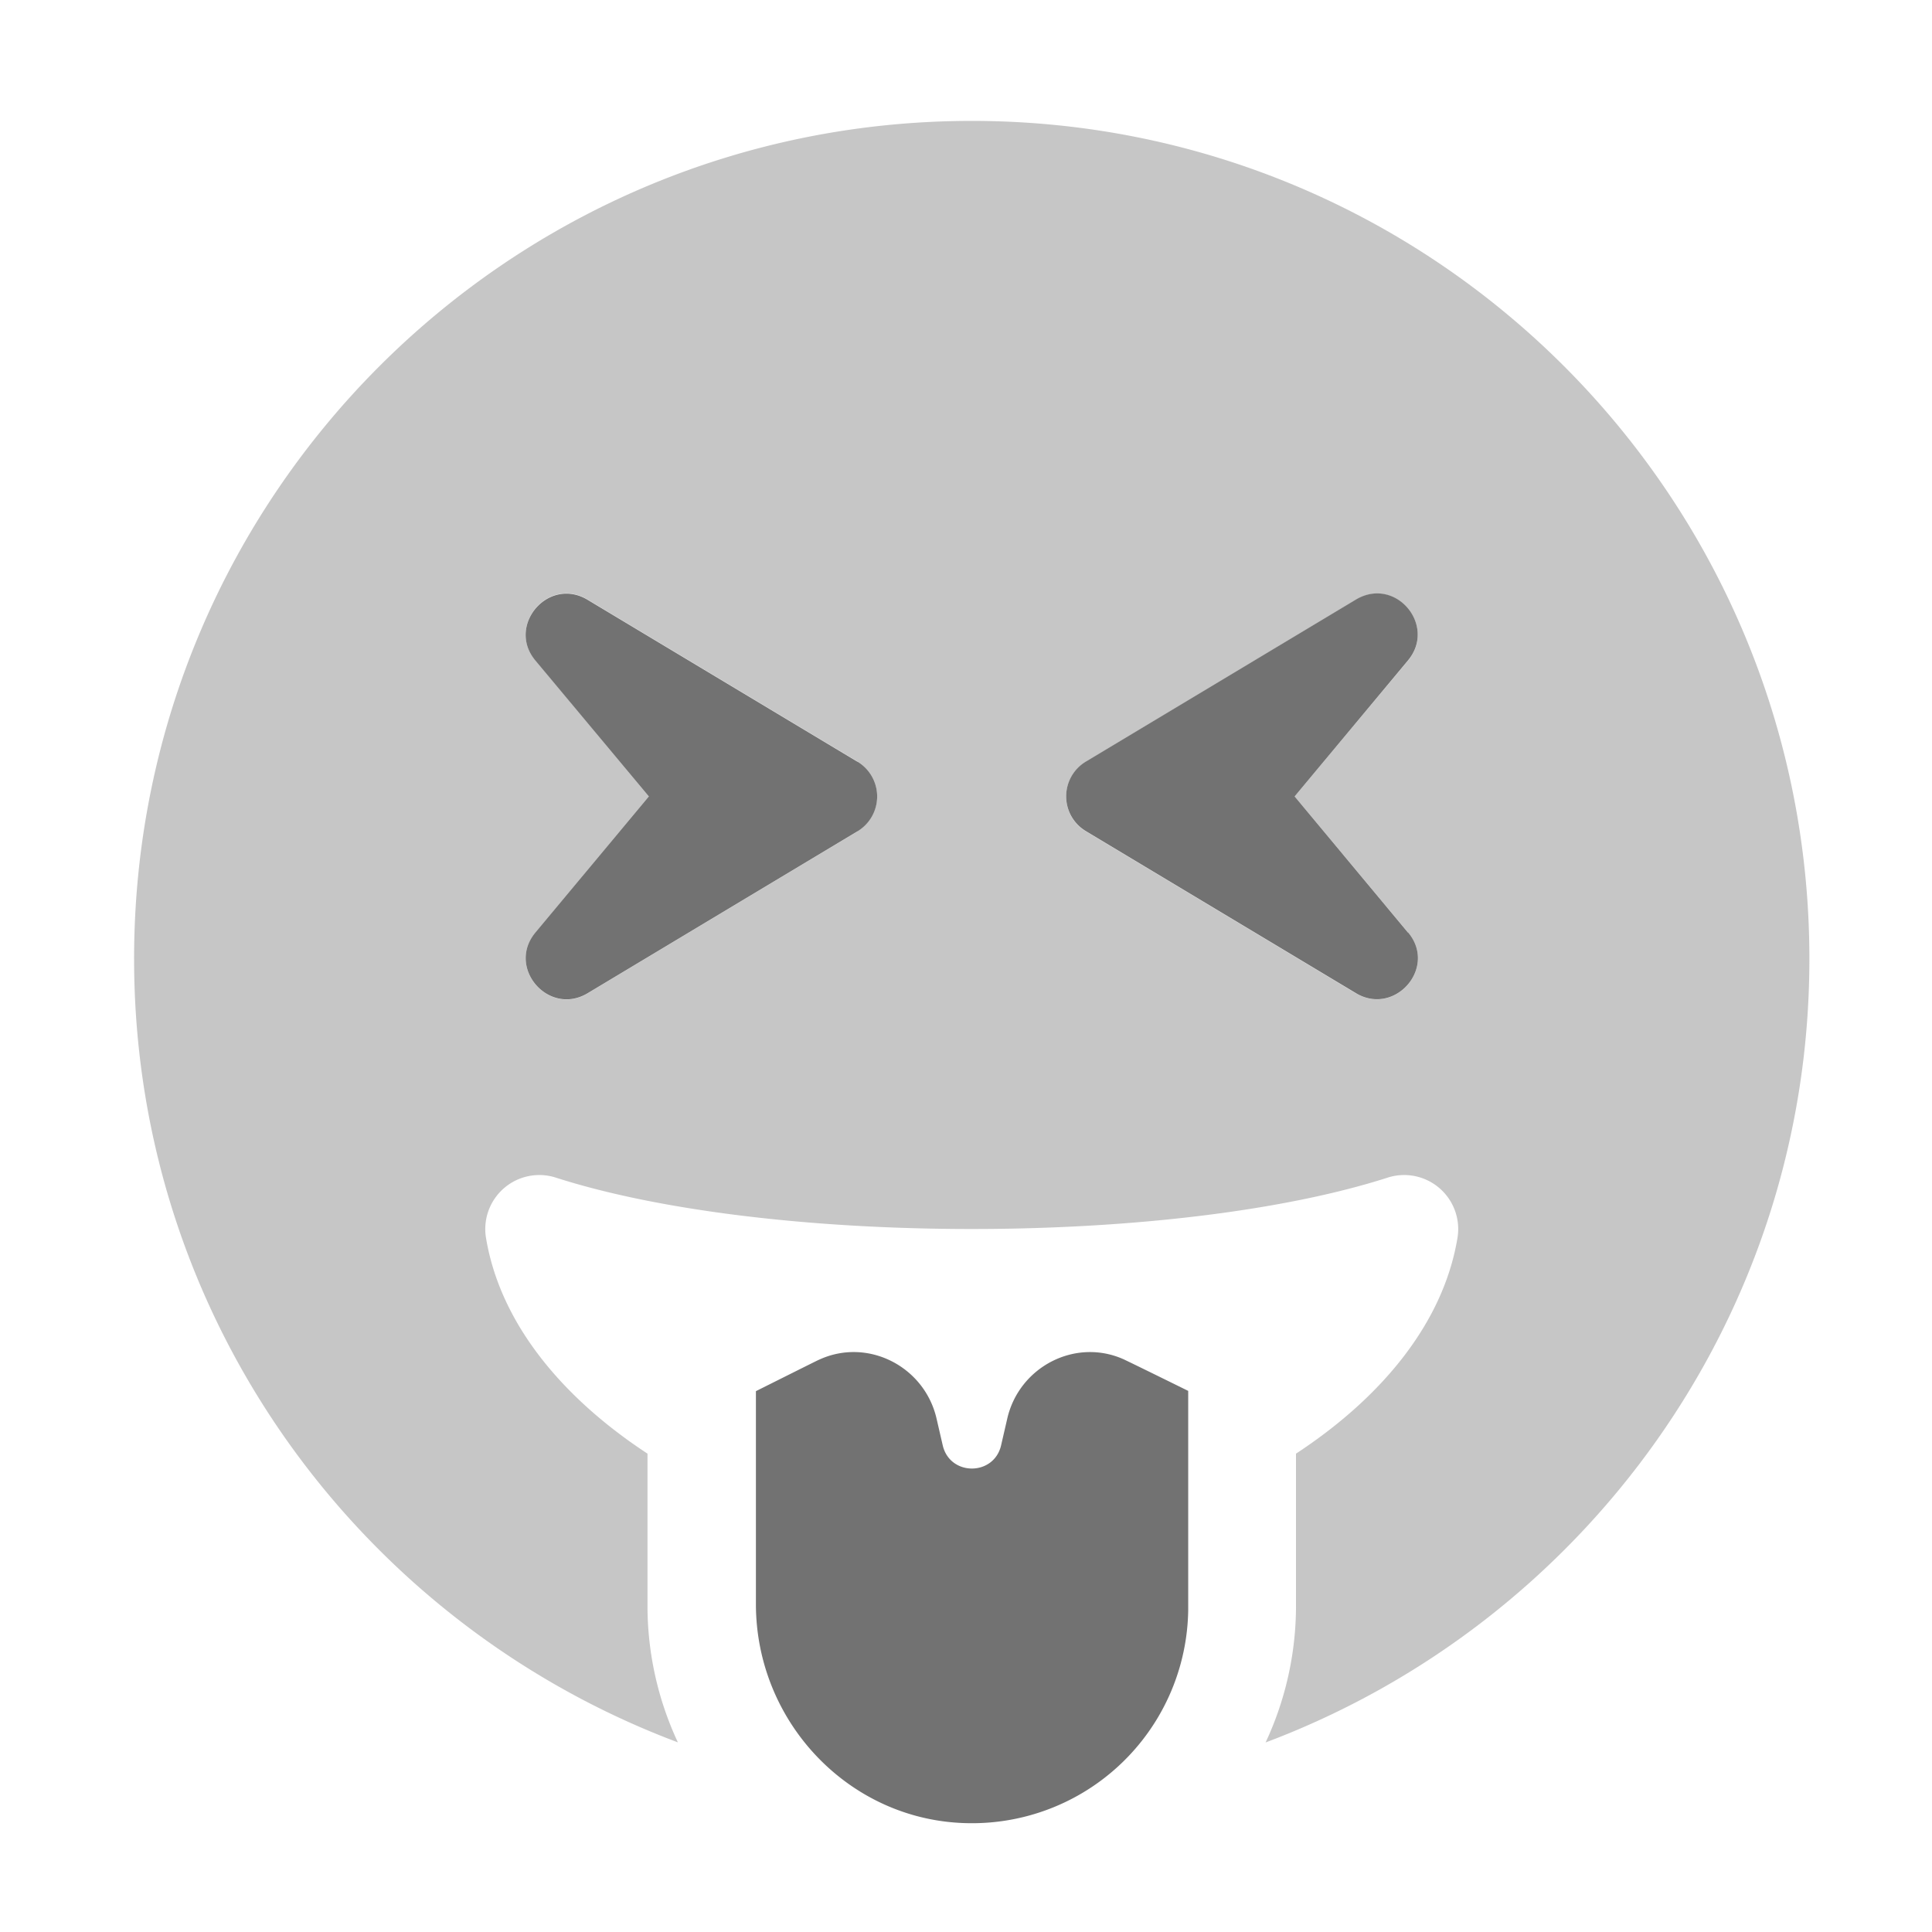 ﻿<?xml version='1.0' encoding='UTF-8'?>
<svg viewBox="-2.221 -1.555 32 32" xmlns="http://www.w3.org/2000/svg">
  <g transform="matrix(0.999, 0, 0, 0.999, 0, 0)">
    <g transform="matrix(0.056, 0, 0, 0.056, 0, 0)">
      <defs>
        <style>.fa-secondary{opacity:.4}</style>
      </defs>
      <path d="M248, 8C111, 8 0, 119 0, 256.06C0, 362.38 67, 452.79 161, 488.06A95.5 95.5 0 0 1 152, 448.06L152, 402.58C127.3, 386.38 108.5, 364.48 104.2, 338.77A16 16 0 0 1 124.9, 320.87C155.1, 330.57 200, 336.07 248, 336.07C296, 336.07 340.9, 330.57 371.1, 320.87A16 16 0 0 1 391.8, 338.77C387.5, 364.48 368.7, 386.38 344, 402.58L344, 448.09A95.5 95.5 0 0 1 335, 488.09C429, 452.78 496, 362.37 496, 256.09C496, 119 385, 8 248, 8zM214.2, 218.35L134.2, 266.35C122.7, 273.15 110.2, 258.75 118.8, 248.35L152.4, 208L118.8, 167.68C110.2, 157.38 122.6, 142.78 134.2, 149.68L214.2, 197.68A12.07 12.07 0 0 1 218.2, 214.27A12.2 12.2 0 0 1 214.2, 218.27zM361.8, 266.35L281.8, 218.35A12 12 0 0 1 281.8, 197.75L361.8, 149.75C373.5, 142.85 385.7, 157.45 377.2, 167.75L343.6, 208L377.2, 248.31C385.9, 258.71 373.3, 273.11 361.8, 266.31z" fill="#727272" opacity="0.4" fill-opacity="1" class="Black" />
      <path d="M214.2, 197.75L134.2, 149.75C122.6, 142.85 110.2, 157.45 118.8, 167.75L152.4, 208L118.8, 248.31C110.2, 258.71 122.7, 273.11 134.2, 266.31L214.2, 218.31A12.05 12.05 0 0 0 214.2, 197.71zM258.5, 392.28L256.7, 400.08C254.6, 409.29 241.5, 409.29 239.4, 400.08L237.6, 392.28C234.1, 376.88 217.4, 368.18 203, 374.68C202.1, 375.08 203.3, 374.48 184.1, 384.08L184.1, 447.08C184.1, 482.29 212.1, 511.59 247.2, 511.99A64 64 0 0 0 312.09, 448.77L312.09, 384C292.59, 374.4 293.89, 375.1 293.09, 374.7C278.7, 368.17 262, 376.87 258.5, 392.27zM377.2, 248.36L343.6, 208L377.2, 167.68C385.7, 157.38 373.5, 142.78 361.8, 149.68L281.8, 197.68A12 12 0 0 0 281.8, 218.28L361.8, 266.28C373.3, 273.08 385.9, 258.68 377.2, 248.28z" fill="#727272" fill-opacity="1" class="Black" />
    </g>
  </g>
</svg>